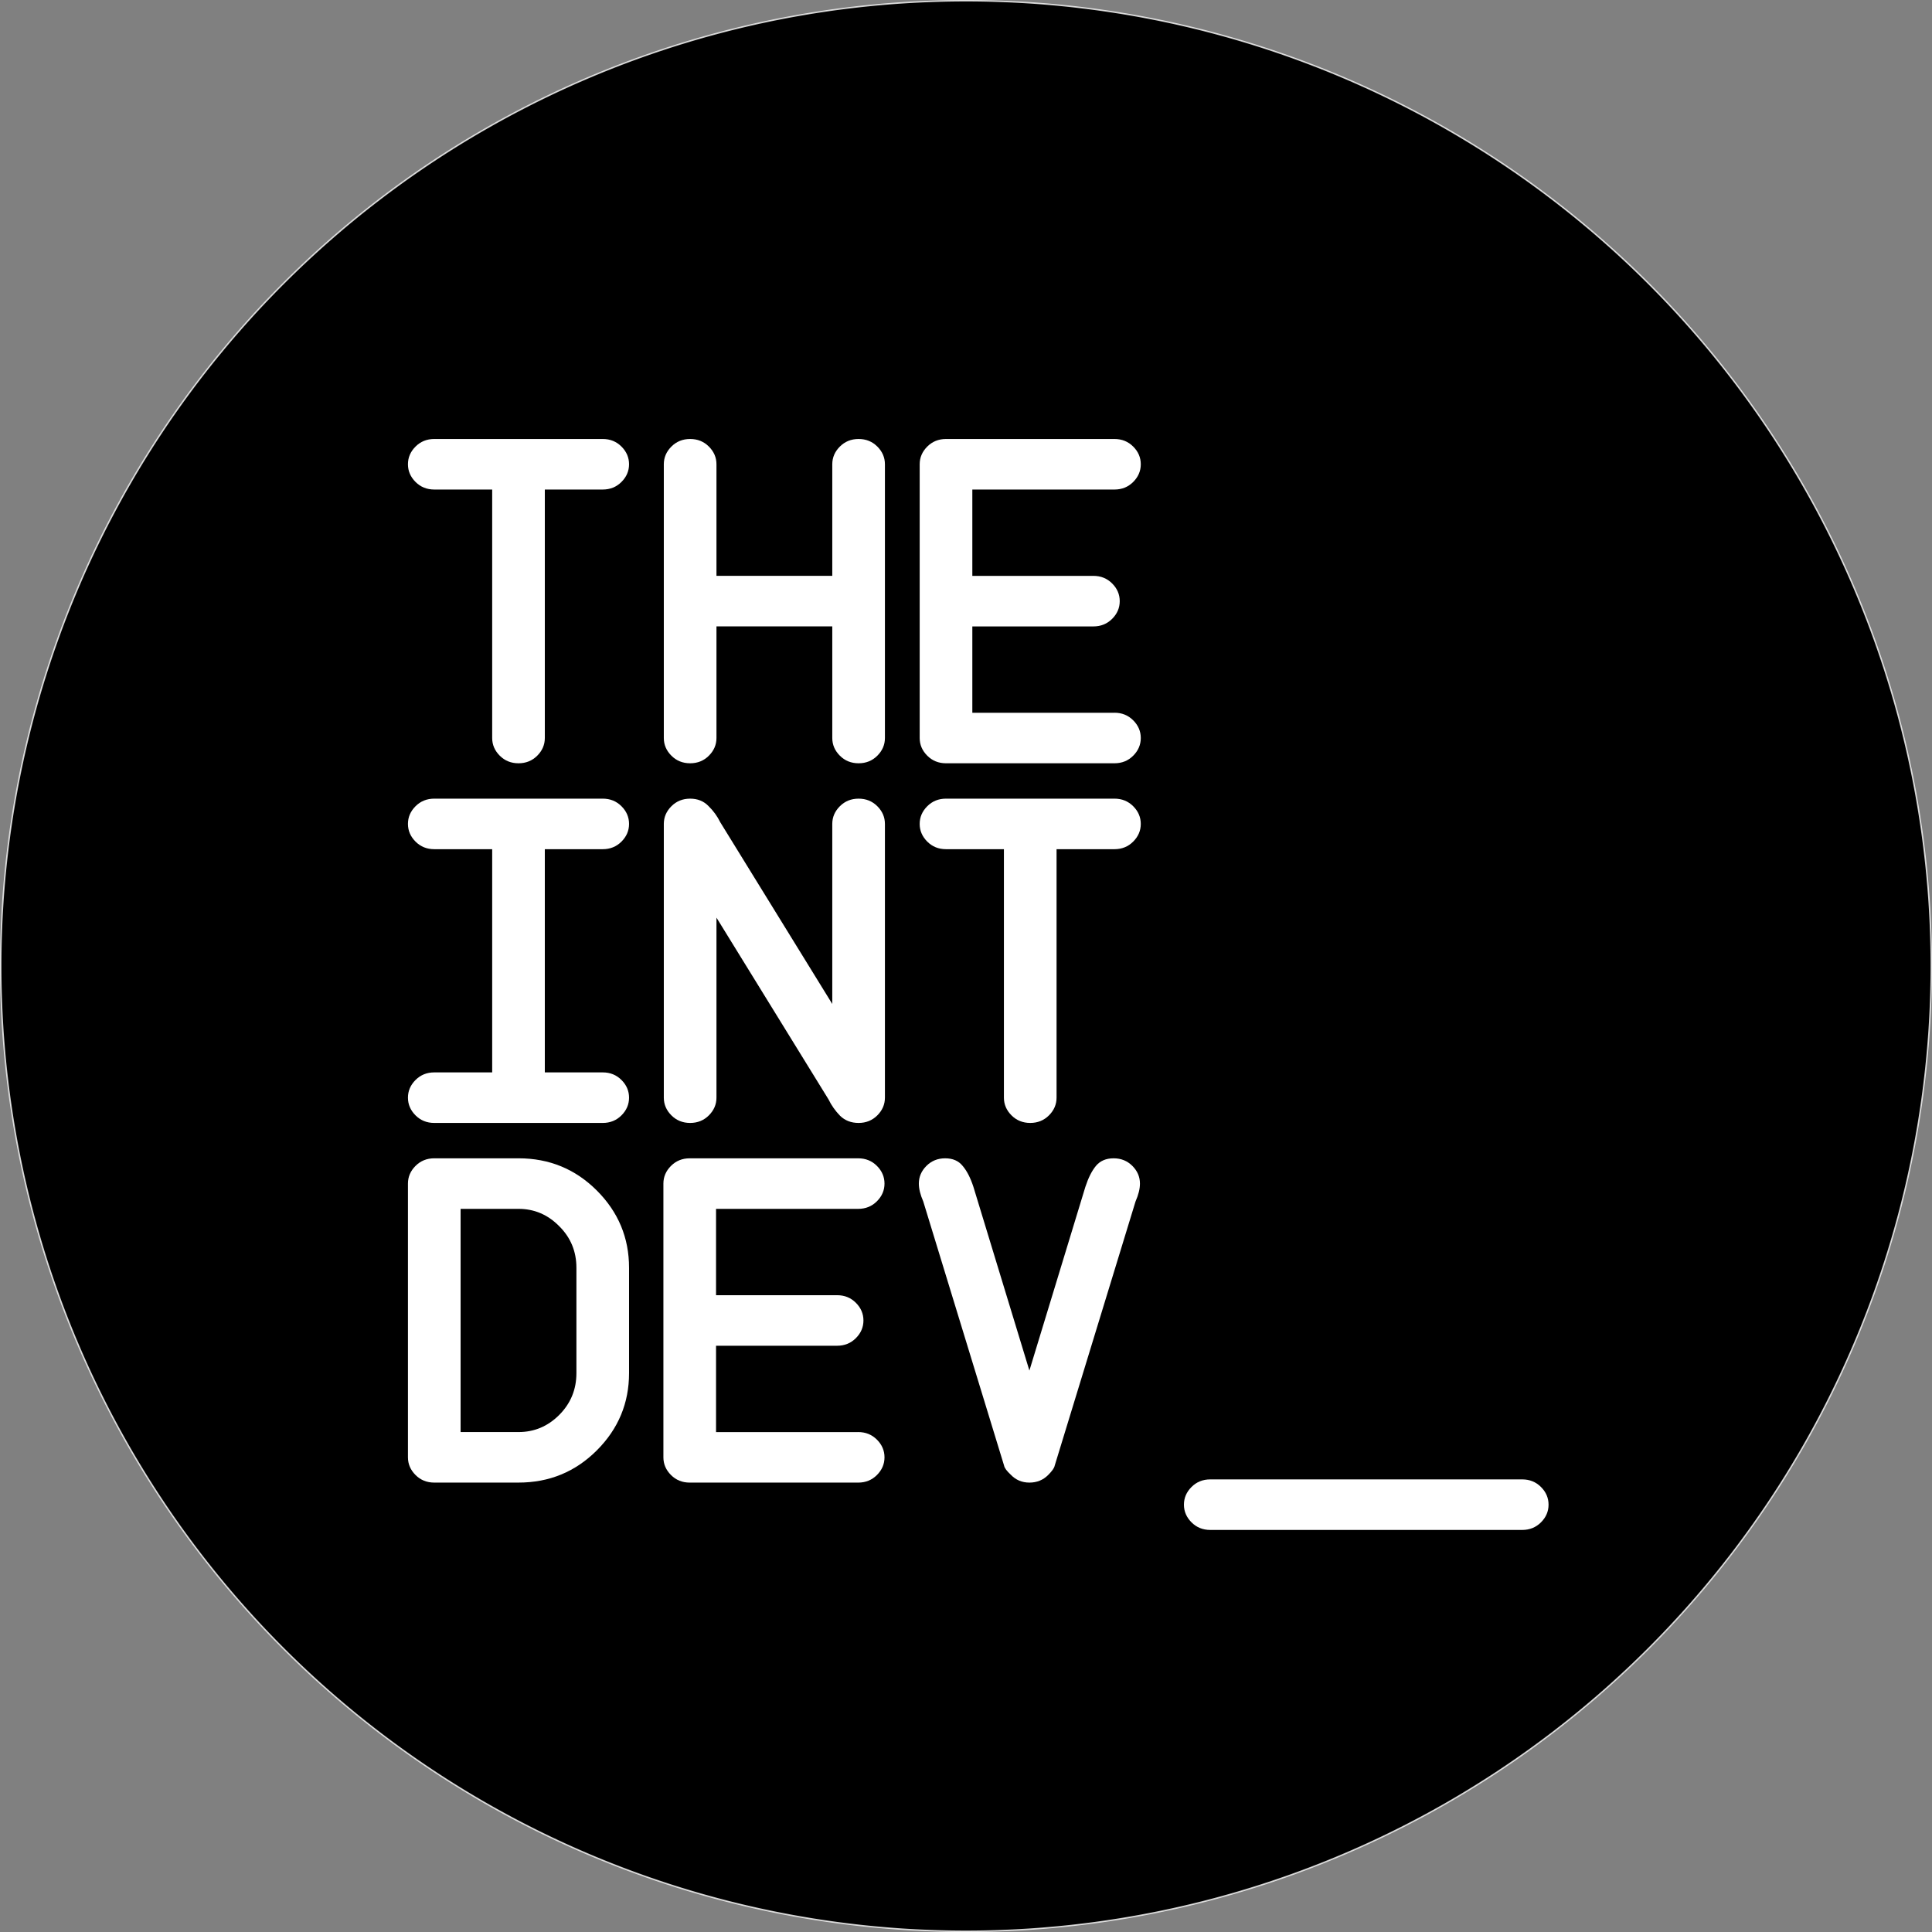 <?xml version="1.0" encoding="UTF-8" standalone="no"?>
<!-- Created with Inkscape (http://www.inkscape.org/) -->

<svg
   xmlns:dc="http://purl.org/dc/elements/1.1/"
   xmlns:cc="http://creativecommons.org/ns#"
   xmlns:rdf="http://www.w3.org/1999/02/22-rdf-syntax-ns#"
   xmlns:svg="http://www.w3.org/2000/svg"
   xmlns="http://www.w3.org/2000/svg"
   xmlns:sodipodi="http://sodipodi.sourceforge.net/DTD/sodipodi-0.dtd"
   xmlns:inkscape="http://www.inkscape.org/namespaces/inkscape"
   width="700"
   height="700"
   viewBox="0 0 700 700"
   id="svg2"
   version="1.1"
   inkscape:version="0.91 r13725"
   sodipodi:docname="tid.svg">
  <rect x="0" y="0" width="700" height="700" fill="#808080" stroke="none"/>
  <defs
     id="defs4" />
  <sodipodi:namedview
     id="base"
     pagecolor="#ffffff"
     bordercolor="#666666"
     borderopacity="1.0"
     inkscape:pageopacity="0.0"
     inkscape:pageshadow="2"
     inkscape:zoom="0.69111328"
     inkscape:cx="589.81463"
     inkscape:cy="449.42228"
     inkscape:document-units="px"
     inkscape:current-layer="layer1"
     showgrid="false"
     units="px"
     inkscape:window-width="1712"
     inkscape:window-height="1160"
     inkscape:window-x="1006"
     inkscape:window-y="93"
     inkscape:window-maximized="0" />
  <g
     inkscape:label="Layer 1"
     inkscape:groupmode="layer"
     id="layer1"
     transform="translate(0,-352.362)">
    <path
       style="color:#000000;clip-rule:nonzero;display:inline;overflow:visible;visibility:visible;opacity:1;isolation:auto;mix-blend-mode:normal;color-interpolation:sRGB;color-interpolation-filters:linearRGB;solid-color:#000000;solid-opacity:1;fill:#000000;fill-opacity:1;fill-rule:nonzero;stroke:#ffffff;stroke-width:0.525;stroke-linecap:round;stroke-linejoin:miter;stroke-miterlimit:4;stroke-dasharray:none;stroke-dashoffset:0;stroke-opacity:0.8;marker:none;color-rendering:auto;image-rendering:auto;shape-rendering:auto;text-rendering:auto;enable-background:accumulate"
       d="M 699.737,702.362 A 349.737,349.737 0 0 1 350,1052.099 349.737,349.737 0 0 1 0.263,702.362 349.737,349.737 0 0 1 350,352.625 349.737,349.737 0 0 1 699.737,702.362 Z"
       id="path8200" />
    <path
       inkscape:connector-curvature="0"
       id="path8112"
       style="font-style:normal;font-variant:normal;font-weight:bold;font-stretch:normal;font-size:156.25px;line-height:125%;font-family:Instruction;-inkscape-font-specification:'Instruction Bold';letter-spacing:0px;word-spacing:0px;fill:#ffffff;fill-opacity:1;stroke:none;stroke-width:1px;stroke-linecap:butt;stroke-linejoin:miter;stroke-opacity:1"
       d="m 197.401,529.728 0,90.027 q 0,3.662 -2.747,6.409 -2.747,2.747 -6.79,2.747 -4.044,0 -6.79,-2.747 -2.747,-2.747 -2.747,-6.409 l 0,-90.027 -20.981,0 q -4.044,0 -6.79,-2.747 -2.747,-2.747 -2.747,-6.409 0,-3.662 2.747,-6.409 2.747,-2.747 6.79,-2.747 l 61.035,0 q 4.044,0 6.79,2.747 2.747,2.747 2.747,6.409 0,3.662 -2.747,6.409 -2.747,2.747 -6.79,2.747 l -20.981,0 z" />
    <path
       inkscape:connector-curvature="0"
       id="path8114"
       style="font-style:normal;font-variant:normal;font-weight:bold;font-stretch:normal;font-size:156.25px;line-height:125%;font-family:Instruction;-inkscape-font-specification:'Instruction Bold';letter-spacing:0px;word-spacing:0px;fill:#ffffff;fill-opacity:1;stroke:none;stroke-width:1px;stroke-linecap:butt;stroke-linejoin:miter;stroke-opacity:1"
       d="m 301.55,579.319 -41.962,0 0,40.436 q 0,3.662 -2.747,6.409 -2.747,2.747 -6.79,2.747 -4.044,0 -6.79,-2.747 -2.747,-2.747 -2.747,-6.409 l 0,-99.182 q 0,-3.662 2.747,-6.409 2.747,-2.747 6.79,-2.747 4.044,0 6.79,2.747 2.747,2.747 2.747,6.409 l 0,40.436 41.962,0 0,-40.436 q 0,-3.662 2.747,-6.409 2.747,-2.747 6.79,-2.747 4.044,0 6.79,2.747 2.747,2.747 2.747,6.409 l 0,99.182 q 0,3.662 -2.747,6.409 -2.747,2.747 -6.79,2.747 -4.044,0 -6.79,-2.747 -2.747,-2.747 -2.747,-6.409 l 0,-40.436 z" />
    <path
       inkscape:connector-curvature="0"
       id="path8116"
       style="font-style:normal;font-variant:normal;font-weight:bold;font-stretch:normal;font-size:156.25px;line-height:125%;font-family:Instruction;-inkscape-font-specification:'Instruction Bold';letter-spacing:0px;word-spacing:0px;fill:#ffffff;fill-opacity:1;stroke:none;stroke-width:1px;stroke-linecap:butt;stroke-linejoin:miter;stroke-opacity:1"
       d="m 403.792,610.599 q 4.044,0 6.79,2.747 2.747,2.747 2.747,6.409 0,3.662 -2.747,6.409 -2.747,2.747 -6.79,2.747 l -61.035,0 q -4.044,0 -6.79,-2.747 -2.747,-2.747 -2.747,-6.409 l 0,-99.182 q 0,-3.662 2.747,-6.409 2.747,-2.747 6.79,-2.747 l 61.035,0 q 4.044,0 6.79,2.747 2.747,2.747 2.747,6.409 0,3.662 -2.747,6.409 -2.747,2.747 -6.79,2.747 l -51.498,0 0,31.281 43.869,0 q 4.044,0 6.79,2.747 2.747,2.747 2.747,6.409 0,3.662 -2.747,6.409 -2.747,2.747 -6.79,2.747 l -43.869,0 0,31.281 51.498,0 z" />
    <path
       inkscape:connector-curvature="0"
       id="path8118"
       style="font-style:normal;font-variant:normal;font-weight:bold;font-stretch:normal;font-size:156.25px;line-height:125%;font-family:Instruction;-inkscape-font-specification:'Instruction Bold';letter-spacing:0px;word-spacing:0px;fill:#ffffff;fill-opacity:1;stroke:none;stroke-width:1px;stroke-linecap:butt;stroke-linejoin:miter;stroke-opacity:1"
       d="m 178.327,740.912 0,-80.872 -20.981,0 q -4.044,0 -6.79,-2.747 -2.747,-2.747 -2.747,-6.409 0,-3.662 2.747,-6.409 2.747,-2.747 6.79,-2.747 l 61.035,0 q 4.044,0 6.79,2.747 2.747,2.747 2.747,6.409 0,3.662 -2.747,6.409 -2.747,2.747 -6.79,2.747 l -20.981,0 0,80.872 20.981,0 q 4.044,0 6.79,2.747 2.747,2.747 2.747,6.409 0,3.662 -2.747,6.409 -2.747,2.747 -6.79,2.747 l -61.035,0 q -4.044,0 -6.79,-2.747 -2.747,-2.747 -2.747,-6.409 0,-3.662 2.747,-6.409 2.747,-2.747 6.79,-2.747 l 20.981,0 z" />
    <path
       inkscape:connector-curvature="0"
       id="path8120"
       style="font-style:normal;font-variant:normal;font-weight:bold;font-stretch:normal;font-size:156.25px;line-height:125%;font-family:Instruction;-inkscape-font-specification:'Instruction Bold';letter-spacing:0px;word-spacing:0px;fill:#ffffff;fill-opacity:1;stroke:none;stroke-width:1px;stroke-linecap:butt;stroke-linejoin:miter;stroke-opacity:1"
       d="m 256.689,644.4 q 2.67,2.594 4.272,5.875 l 40.588,65.842 0,-65.231 q 0,-3.662 2.747,-6.409 2.747,-2.747 6.79,-2.747 4.044,0 6.79,2.747 2.747,2.747 2.747,6.409 l 0,99.182 q 0,3.662 -2.747,6.409 -2.747,2.747 -6.79,2.747 -4.044,0 -6.714,-2.594 -2.594,-2.67 -4.196,-5.951 l -40.588,-65.842 0,65.231 q 0,3.662 -2.747,6.409 -2.747,2.747 -6.79,2.747 -4.044,0 -6.79,-2.747 -2.747,-2.747 -2.747,-6.409 l 0,-99.182 q 0,-3.662 2.747,-6.409 2.747,-2.747 6.79,-2.747 4.044,0 6.638,2.67 z" />
    <path
       inkscape:connector-curvature="0"
       id="path8122"
       style="font-style:normal;font-variant:normal;font-weight:bold;font-stretch:normal;font-size:156.25px;line-height:125%;font-family:Instruction;-inkscape-font-specification:'Instruction Bold';letter-spacing:0px;word-spacing:0px;fill:#ffffff;fill-opacity:1;stroke:none;stroke-width:1px;stroke-linecap:butt;stroke-linejoin:miter;stroke-opacity:1"
       d="m 382.811,660.04 0,90.027 q 0,3.662 -2.747,6.409 -2.747,2.747 -6.79,2.747 -4.044,0 -6.79,-2.747 -2.747,-2.747 -2.747,-6.409 l 0,-90.027 -20.981,0 q -4.044,0 -6.79,-2.747 -2.747,-2.747 -2.747,-6.409 0,-3.662 2.747,-6.409 2.747,-2.747 6.79,-2.747 l 61.035,0 q 4.044,0 6.79,2.747 2.747,2.747 2.747,6.409 0,3.662 -2.747,6.409 -2.747,2.747 -6.79,2.747 l -20.981,0 z" />
    <path
       inkscape:connector-curvature="0"
       id="path8124"
       style="font-style:normal;font-variant:normal;font-weight:bold;font-stretch:normal;font-size:156.25px;line-height:125%;font-family:Instruction;-inkscape-font-specification:'Instruction Bold';letter-spacing:0px;word-spacing:0px;fill:#ffffff;fill-opacity:1;stroke:none;stroke-width:1px;stroke-linecap:butt;stroke-linejoin:miter;stroke-opacity:1"
       d="m 157.346,889.535 q -4.044,0 -6.79,-2.747 -2.747,-2.747 -2.747,-6.409 l 0,-99.182 q 0,-3.662 2.747,-6.409 2.747,-2.747 6.79,-2.747 l 30.518,0 q 16.708,0 28.381,11.673 11.673,11.673 11.673,28 l 0,38.147 q 0,16.327 -11.673,28 -11.673,11.673 -28.381,11.673 l -30.518,0 z m 9.537,-99.182 0,80.872 20.981,0 q 8.545,0 14.725,-6.18 6.256,-6.256 6.256,-15.182 l 0,-38.147 q 0,-8.926 -6.256,-15.106 -6.18,-6.256 -14.725,-6.256 l -20.981,0 z" />
    <path
       inkscape:connector-curvature="0"
       id="path8126"
       style="font-style:normal;font-variant:normal;font-weight:bold;font-stretch:normal;font-size:156.25px;line-height:125%;font-family:Instruction;-inkscape-font-specification:'Instruction Bold';letter-spacing:0px;word-spacing:0px;fill:#ffffff;fill-opacity:1;stroke:none;stroke-width:1px;stroke-linecap:butt;stroke-linejoin:miter;stroke-opacity:1"
       d="m 310.934,871.224 q 4.044,0 6.79,2.747 2.747,2.747 2.747,6.409 0,3.662 -2.747,6.409 -2.747,2.747 -6.79,2.747 l -61.035,0 q -4.044,0 -6.79,-2.747 -2.747,-2.747 -2.747,-6.409 l 0,-99.182 q 0,-3.662 2.747,-6.409 2.747,-2.747 6.79,-2.747 l 61.035,0 q 4.044,0 6.79,2.747 2.747,2.747 2.747,6.409 0,3.662 -2.747,6.409 -2.747,2.747 -6.79,2.747 l -51.498,0 0,31.281 43.869,0 q 4.044,0 6.79,2.747 2.747,2.747 2.747,6.409 0,3.662 -2.747,6.409 -2.747,2.747 -6.79,2.747 l -43.869,0 0,31.281 51.498,0 z" />
    <path
       inkscape:connector-curvature="0"
       id="path8128"
       style="font-style:normal;font-variant:normal;font-weight:bold;font-stretch:normal;font-size:156.25px;line-height:125%;font-family:Instruction;-inkscape-font-specification:'Instruction Bold';letter-spacing:0px;word-spacing:0px;fill:#ffffff;fill-opacity:1;stroke:none;stroke-width:1px;stroke-linecap:butt;stroke-linejoin:miter;stroke-opacity:1"
       d="m 372.969,889.535 q -4.044,0 -6.79,-2.899 -2.136,-1.984 -2.365,-3.204 l -29.297,-95.749 q -1.602,-3.662 -1.602,-6.485 0,-3.662 2.747,-6.409 2.747,-2.747 6.79,-2.747 4.12,0 6.332,2.747 2.289,2.67 3.891,7.553 l 20.294,66.605 20.294,-66.605 q 1.602,-4.883 3.815,-7.553 2.289,-2.747 6.409,-2.747 4.044,0 6.79,2.747 2.747,2.747 2.747,6.409 0,2.823 -1.602,6.485 l -29.297,95.749 q -0.229,1.221 -2.365,3.357 -2.747,2.747 -6.79,2.747 z" />
    <path
       inkscape:connector-curvature="0"
       id="path8188"
       style="font-style:normal;font-variant:normal;font-weight:bold;font-stretch:normal;font-size:156.25px;line-height:125%;font-family:Instruction;-inkscape-font-specification:'Instruction Bold';letter-spacing:0px;word-spacing:0px;fill:#ffffff;fill-opacity:1;stroke:none;stroke-width:1px;stroke-linecap:butt;stroke-linejoin:miter;stroke-opacity:1"
       d="m 551.533,888.374 c 2.696,0 4.959,0.916 6.79,2.747 1.831,1.831 2.747,3.967 2.747,6.409 0,2.441 -0.916,4.578 -2.747,6.409 -1.831,1.831 -4.094,2.747 -6.79,2.747 l -113.035,0 c -2.696,0 -4.959,-0.916 -6.79,-2.747 -1.831,-1.831 -2.747,-3.967 -2.747,-6.409 0,-2.441 0.916,-4.578 2.747,-6.409 1.831,-1.831 4.094,-2.747 6.79,-2.747 z"
       sodipodi:nodetypes="sssssssssss" />
  </g>
</svg>
